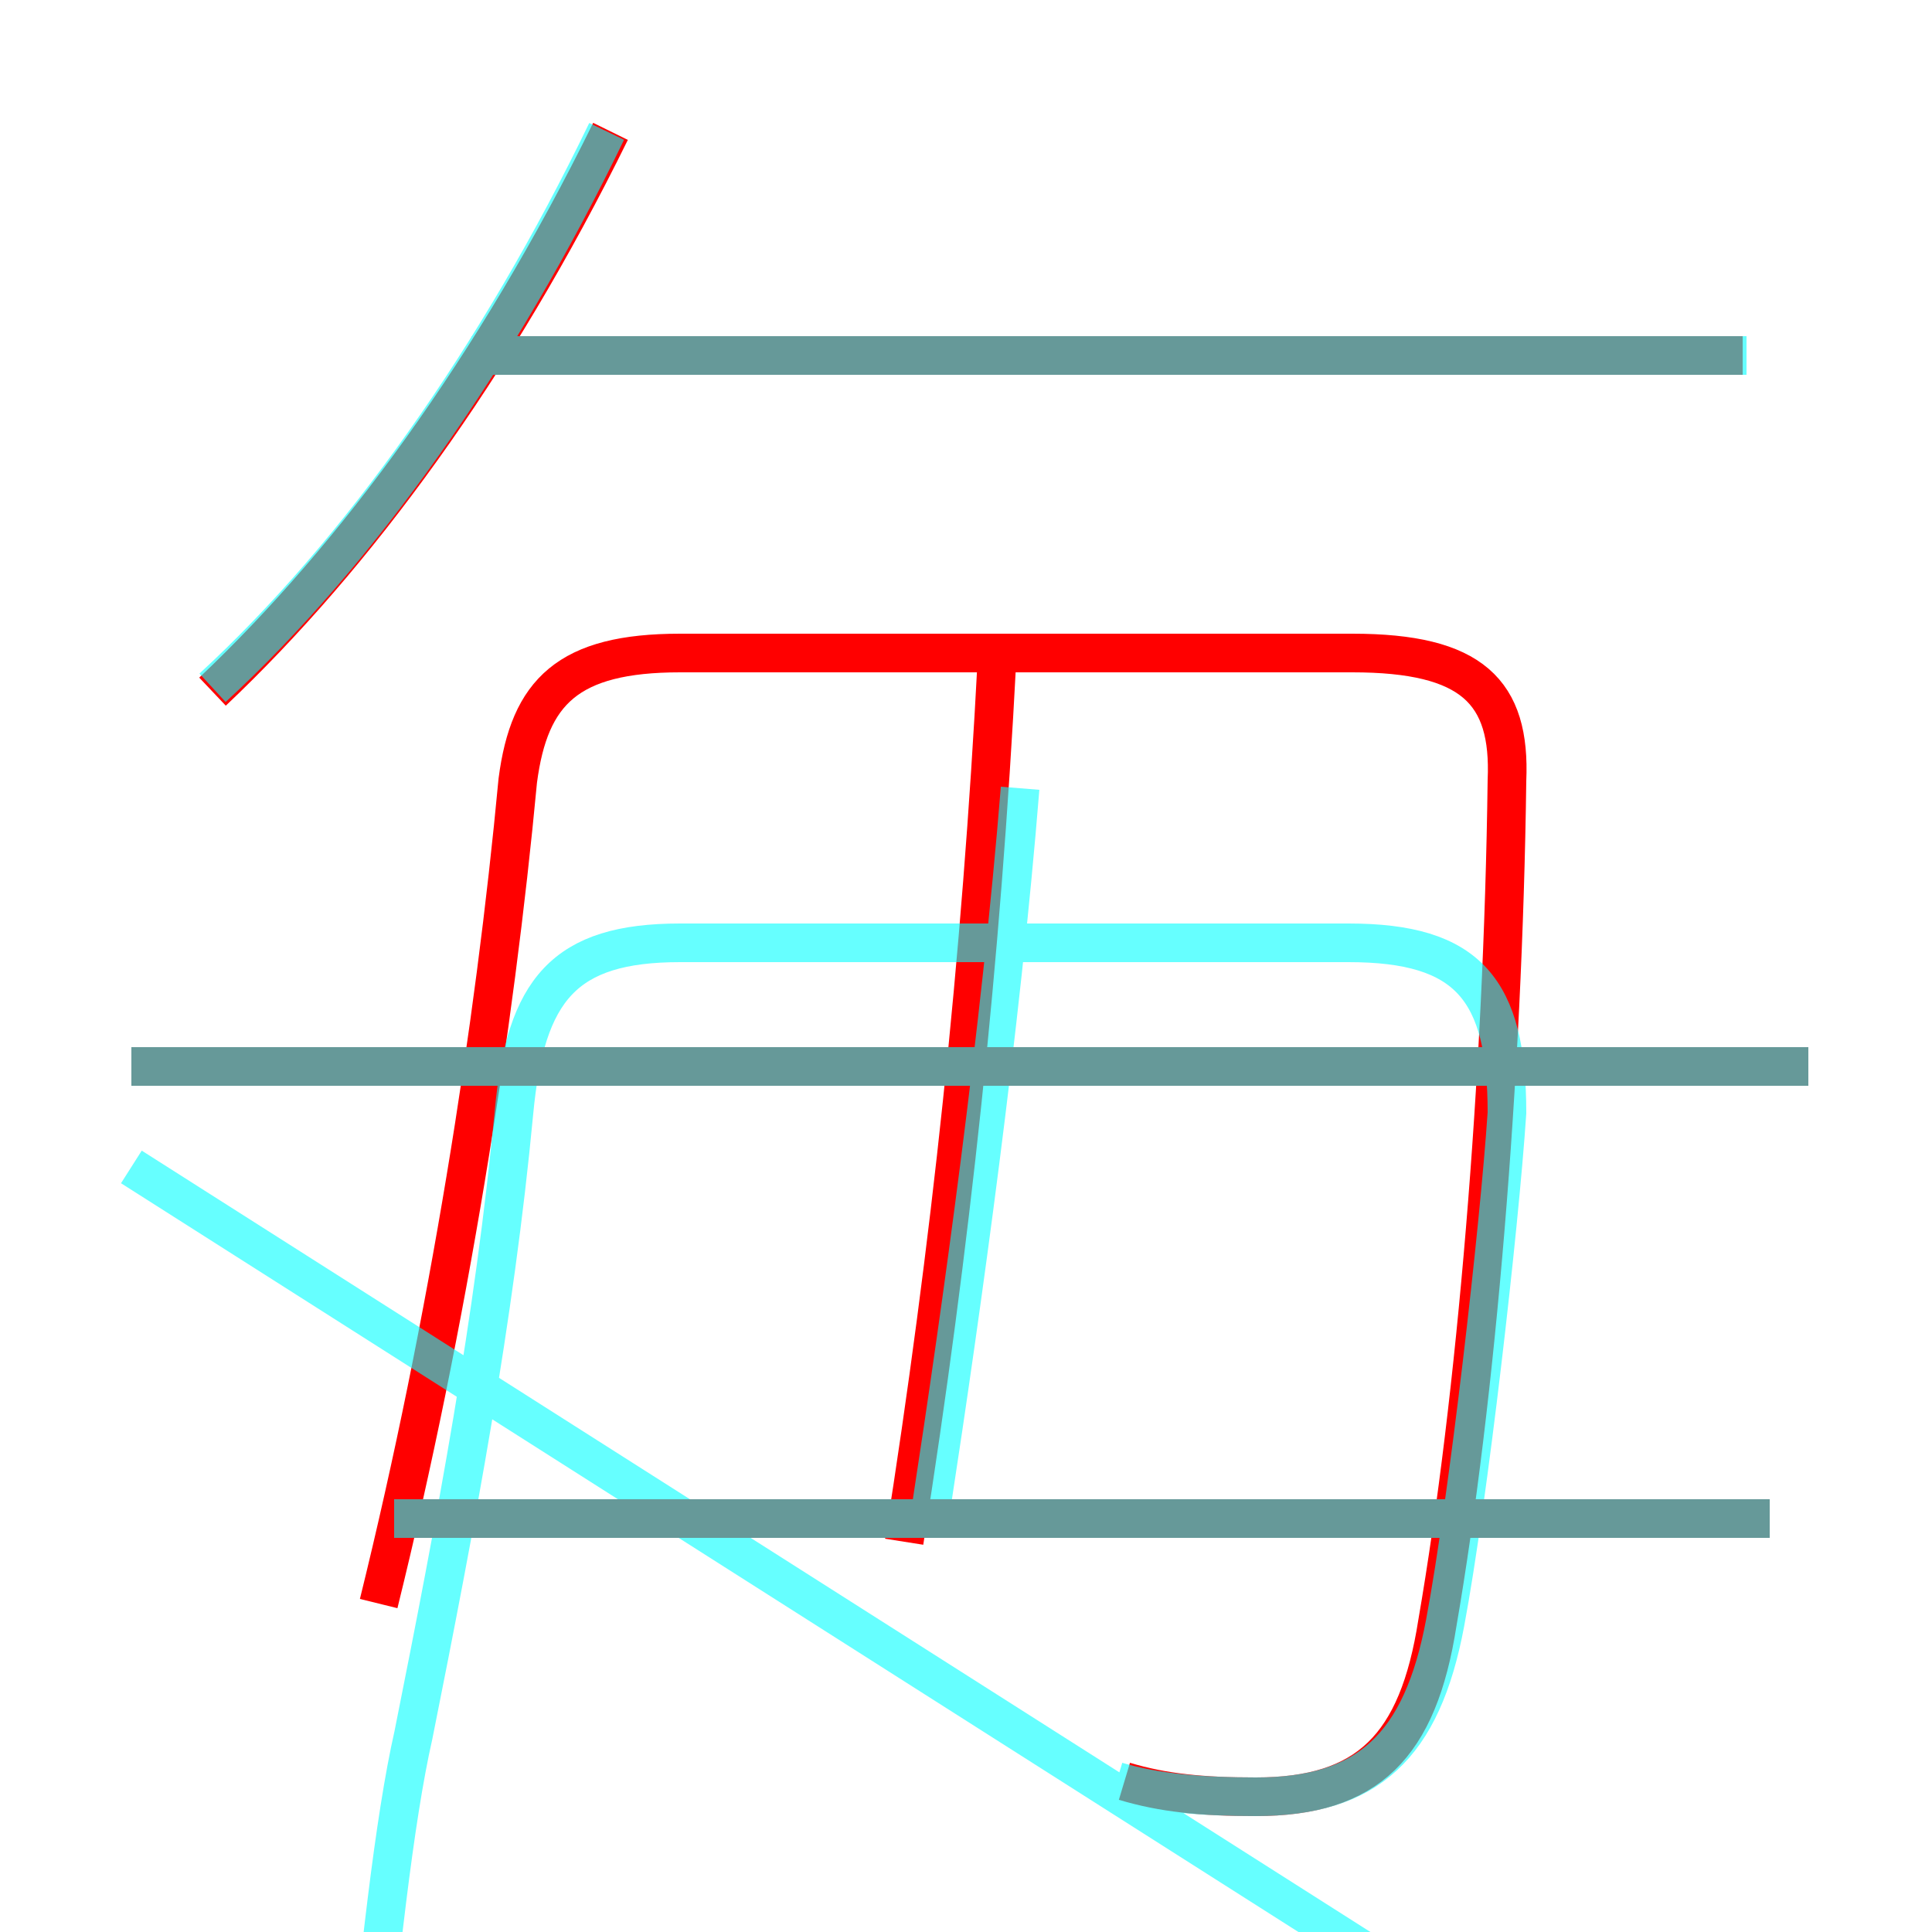 <?xml version='1.0' encoding='utf8'?>
<svg viewBox="0.0 -6.0 50.0 50.0" version="1.1" xmlns="http://www.w3.org/2000/svg">
<rect x="0.0" y="-6.0" width="50.0" height="50.0" fill="#333333" stroke="none"/>
<rect x="-1000" y="-1000" width="2000" height="2000" stroke="white" fill="white"/>
<g style="fill:none;stroke:rgba(255, 0, 0, 1);  stroke-width:1"><path d="M 29.1 2.1 C 30.1 2.4 31.1 2.5 32.5 2.5 C 35.4 2.5 36.7 1.2 37.2 -2.0 C 38.2 -7.8 38.9 -16.1 39.0 -23.8 C 39.1 -26.1 38.1 -27.1 35.0 -27.1 L 17.6 -27.1 C 14.7 -27.1 13.7 -26.1 13.4 -23.8 C 12.8 -17.4 11.6 -9.8 9.8 -2.5 M 45.8 -4.7 L 10.2 -4.7 M 23.4 -4.1 C 24.6 -11.7 25.4 -19.2 25.8 -26.9 M 46.8 -16.4 L 3.4 -16.4 M 5.5 -26.1 C 9.2 -29.6 12.8 -34.5 15.8 -40.6 M 45.1 -34.8 L 12.6 -34.8" transform="translate(0.0 38.0)" />
</g>
<g style="fill:none;stroke:rgba(0, 255, 255, 0.6);  stroke-width:1">
<path d="M 28.9 2.1 C 29.9 2.4 31.1 2.5 32.5 2.5 C 35.4 2.5 36.8 1.2 37.4 -2.0 C 38.0 -5.2 38.8 -12.2 39.0 -15.2 C 39.0 -18.4 38.0 -19.6 34.9 -19.6 L 17.6 -19.6 C 14.6 -19.6 13.6 -18.4 13.3 -15.2 C 12.8 -9.9 11.8 -4.6 10.7 0.9 C 10.2 3.1 9.8 6.8 9.4 10.9 C 9.2 12.9 9.0 15.2 8.9 17.1 C 8.8 19.1 9.1 20.6 9.3 22.6 C 9.6 25.1 10.0 26.4 12.1 26.4 L 45.8 26.4 C 48.6 26.4 49.9 25.1 49.6 23.2 C 49.2 20.9 48.9 18.1 48.6 16.1 C 48.4 14.7 48.0 13.8 46.8 13.8 L 3.4 -13.8 M 45.8 -4.7 L 10.2 -4.7 M 24.1 -5.0 C 24.9 -10.2 25.9 -17.4 26.4 -23.6 M 46.8 -16.4 L 3.4 -16.4 M 5.5 -26.2 C 9.3 -29.7 12.9 -34.8 15.7 -40.6 M 45.2 -34.8 L 12.2 -34.8" transform="translate(0.0 38.0)" />
</g>
</svg>